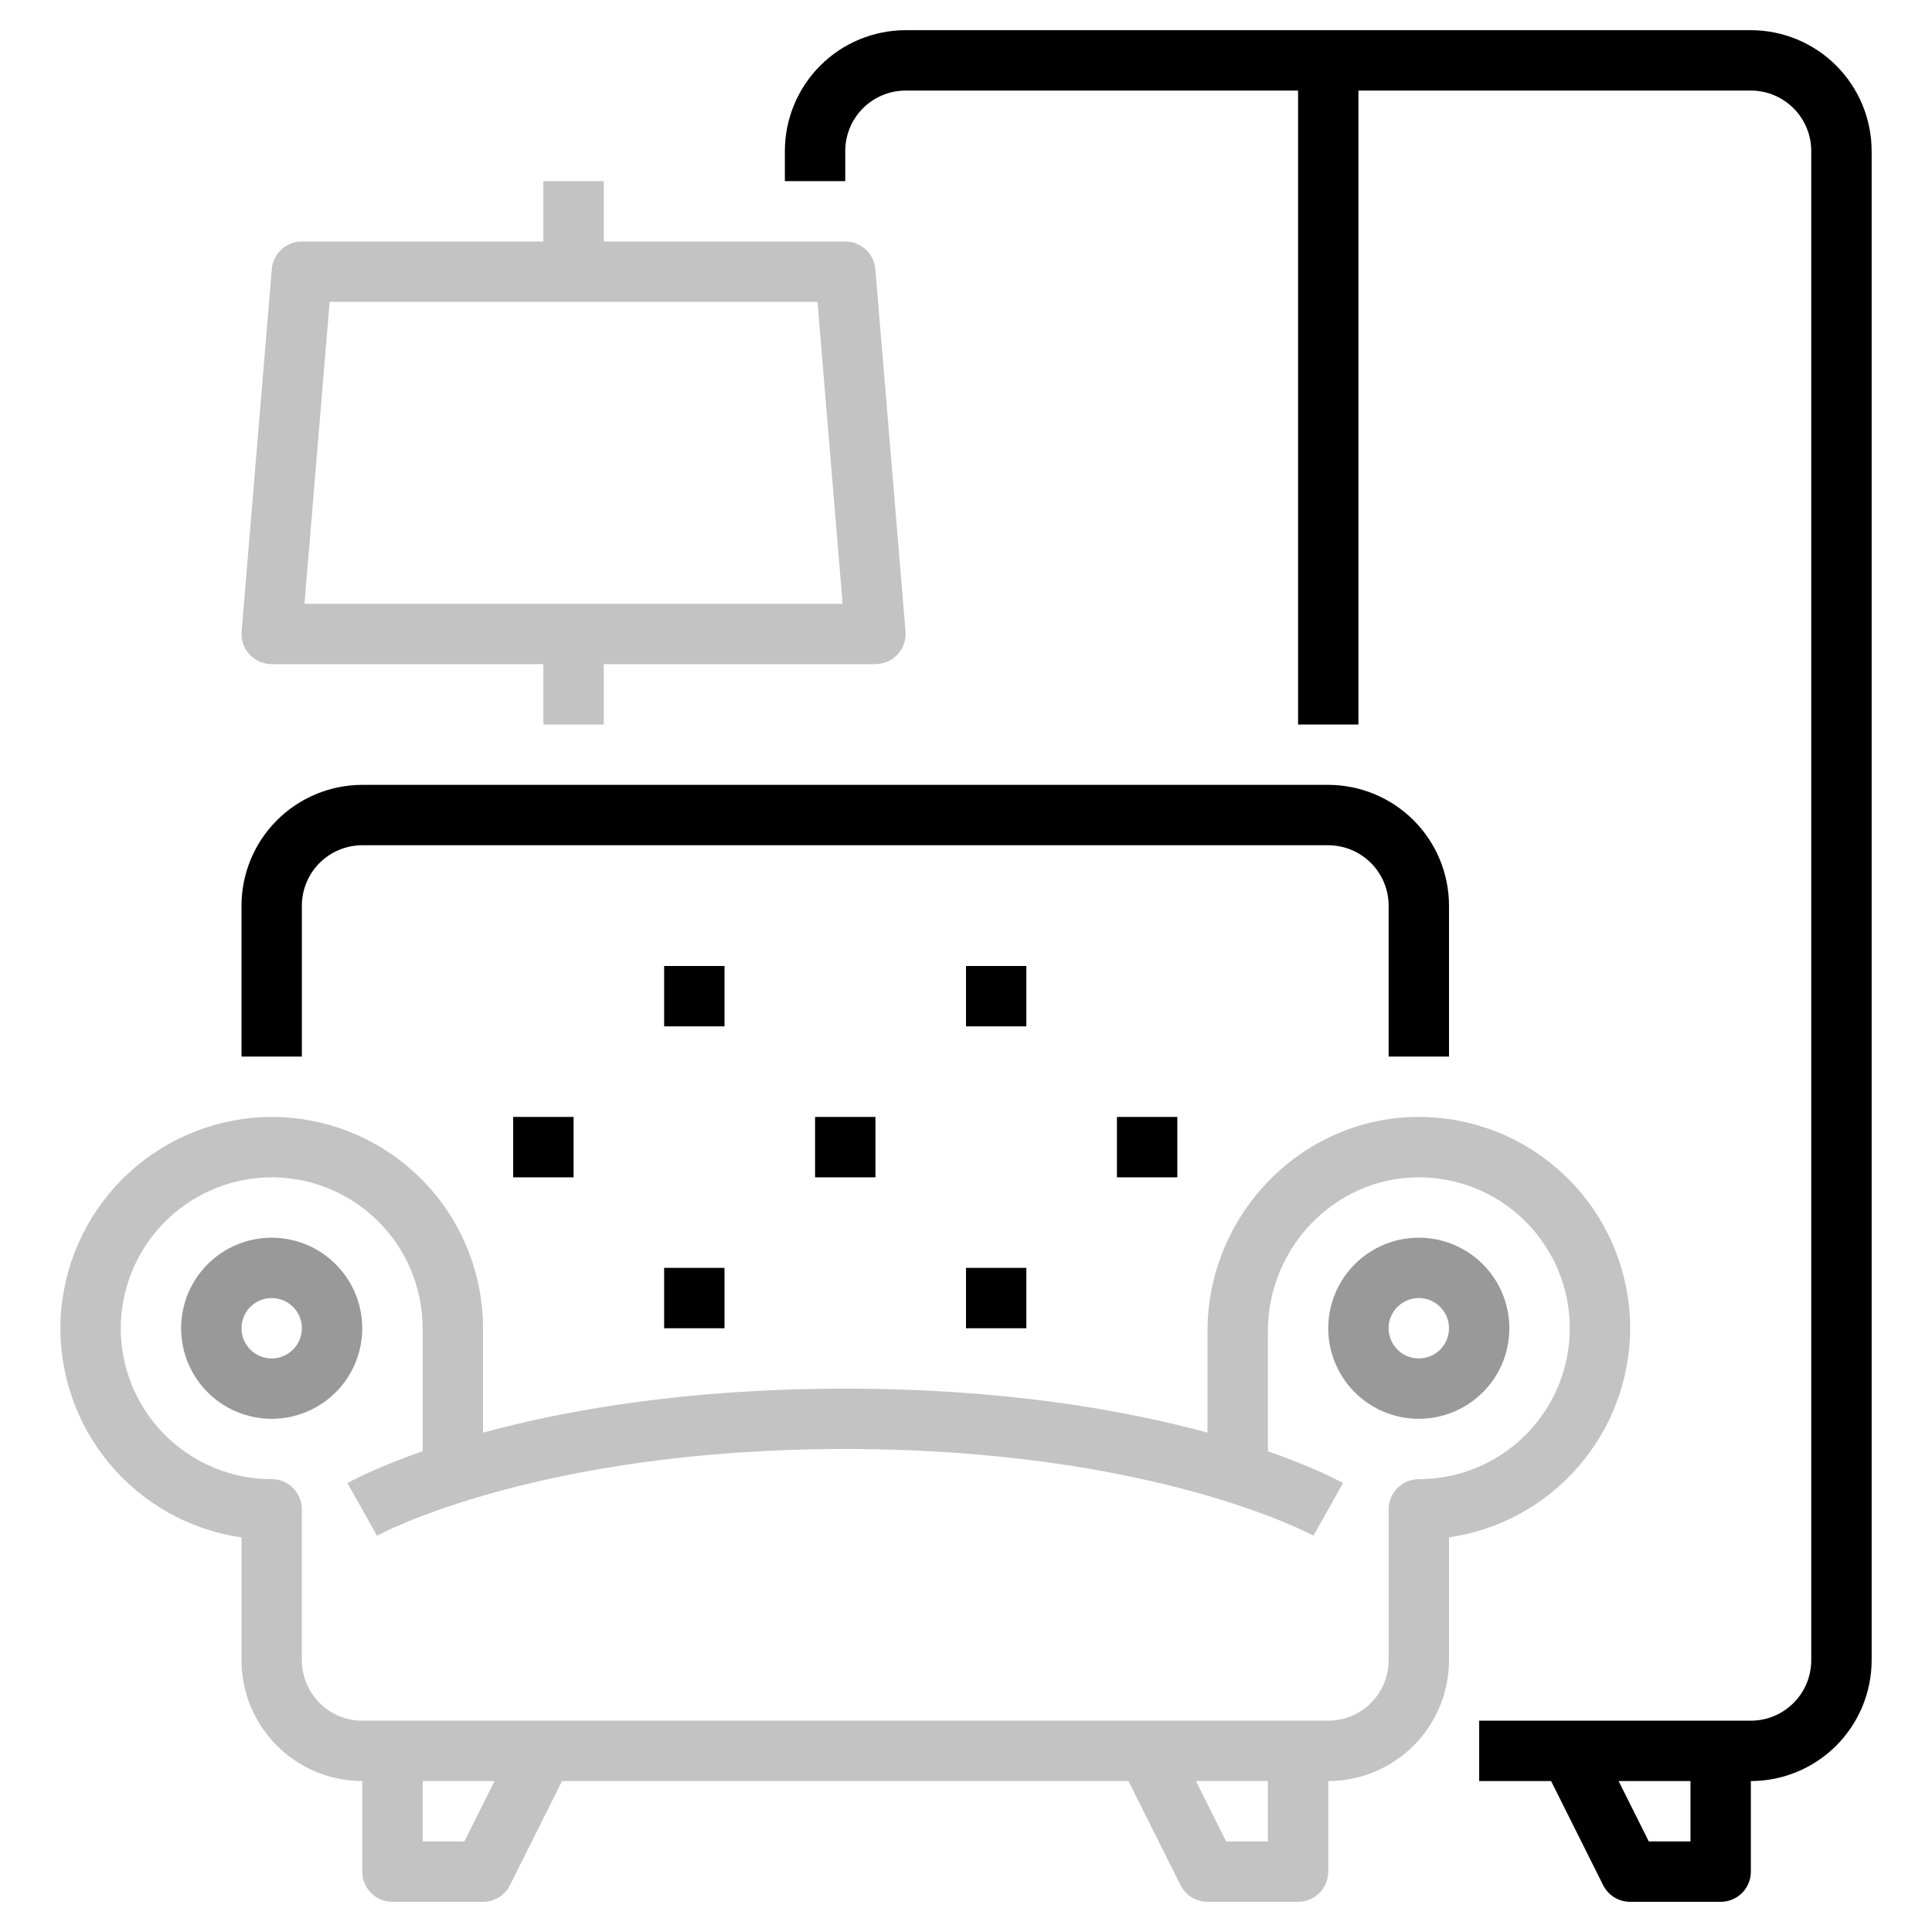<svg width="66" height="66" viewBox="0 0 66 66" fill="none" xmlns="http://www.w3.org/2000/svg">
<path d="M9.281 42.281C8.669 42.281 8.071 42.463 7.562 42.803C7.054 43.143 6.657 43.626 6.423 44.191C6.189 44.756 6.128 45.378 6.247 45.979C6.366 46.579 6.661 47.13 7.094 47.563C7.526 47.995 8.078 48.29 8.678 48.409C9.278 48.529 9.9 48.467 10.465 48.233C11.03 47.999 11.514 47.603 11.854 47.094C12.194 46.585 12.375 45.987 12.375 45.375C12.374 44.555 12.048 43.768 11.468 43.188C10.888 42.608 10.101 42.282 9.281 42.281ZM9.281 46.406C9.077 46.406 8.878 46.346 8.708 46.233C8.539 46.119 8.407 45.958 8.329 45.77C8.25 45.581 8.23 45.374 8.27 45.174C8.31 44.974 8.408 44.79 8.552 44.646C8.696 44.502 8.88 44.403 9.08 44.364C9.28 44.324 9.487 44.344 9.676 44.422C9.864 44.5 10.025 44.633 10.139 44.802C10.252 44.972 10.312 45.171 10.312 45.375C10.312 45.648 10.203 45.91 10.01 46.104C9.817 46.297 9.555 46.406 9.281 46.406Z" fill="#999999"/>
<path d="M48.469 42.281C47.857 42.281 47.259 42.463 46.75 42.803C46.241 43.143 45.845 43.626 45.611 44.191C45.376 44.756 45.315 45.378 45.434 45.979C45.554 46.579 45.849 47.13 46.281 47.563C46.714 47.995 47.265 48.29 47.865 48.409C48.465 48.529 49.087 48.467 49.653 48.233C50.218 47.999 50.701 47.603 51.041 47.094C51.381 46.585 51.562 45.987 51.562 45.375C51.562 44.555 51.235 43.768 50.655 43.188C50.075 42.608 49.289 42.282 48.469 42.281ZM48.469 46.406C48.265 46.406 48.065 46.346 47.896 46.233C47.726 46.119 47.594 45.958 47.516 45.77C47.438 45.581 47.417 45.374 47.457 45.174C47.497 44.974 47.595 44.79 47.739 44.646C47.884 44.502 48.068 44.403 48.268 44.364C48.468 44.324 48.675 44.344 48.863 44.422C49.052 44.5 49.213 44.633 49.326 44.802C49.44 44.972 49.5 45.171 49.5 45.375C49.5 45.648 49.391 45.91 49.198 46.104C49.004 46.297 48.742 46.406 48.469 46.406Z" fill="#999999"/>
<path d="M55.688 45.375C55.688 44.417 55.497 43.468 55.126 42.584C54.756 41.7 54.213 40.899 53.529 40.227C52.846 39.556 52.036 39.026 51.146 38.671C50.256 38.316 49.304 38.141 48.346 38.157C44.433 38.223 41.25 41.506 41.25 45.477V48.941C38.425 48.172 34.305 47.438 28.875 47.438C23.445 47.438 19.325 48.172 16.5 48.941V45.375C16.5 44.404 16.304 43.442 15.923 42.548C15.543 41.654 14.986 40.846 14.286 40.172C13.585 39.499 12.756 38.974 11.848 38.628C10.94 38.283 9.972 38.124 9.001 38.162C7.187 38.238 5.467 38.993 4.183 40.277C2.899 41.561 2.144 43.281 2.068 45.095C1.999 46.878 2.593 48.623 3.734 49.994C4.876 51.365 6.484 52.266 8.25 52.522V56.719C8.251 57.812 8.686 58.861 9.46 59.634C10.233 60.408 11.281 60.843 12.375 60.844V63.938C12.375 64.211 12.484 64.473 12.677 64.667C12.87 64.86 13.133 64.969 13.406 64.969H16.5C16.692 64.969 16.879 64.915 17.042 64.815C17.205 64.714 17.337 64.57 17.422 64.399L19.2 60.844H38.55L40.328 64.399C40.413 64.57 40.545 64.714 40.708 64.815C40.871 64.915 41.059 64.969 41.25 64.969H44.344C44.617 64.969 44.88 64.86 45.073 64.667C45.266 64.473 45.375 64.211 45.375 63.938V60.844C46.469 60.843 47.517 60.408 48.29 59.634C49.064 58.861 49.499 57.812 49.5 56.719V52.52C51.217 52.27 52.787 51.411 53.923 50.099C55.059 48.787 55.685 47.11 55.688 45.375ZM15.863 62.906H14.438V60.844H16.894L15.863 62.906ZM43.312 62.906H41.887L40.856 60.844H43.312V62.906ZM48.469 50.531C48.195 50.531 47.933 50.64 47.739 50.833C47.546 51.027 47.438 51.289 47.438 51.562V56.719C47.437 57.266 47.219 57.79 46.833 58.176C46.446 58.563 45.922 58.781 45.375 58.781H12.375C11.828 58.781 11.304 58.563 10.917 58.176C10.531 57.79 10.313 57.266 10.312 56.719V51.562C10.312 51.289 10.204 51.027 10.01 50.833C9.817 50.64 9.555 50.531 9.281 50.531C8.587 50.531 7.9 50.391 7.261 50.119C6.623 49.847 6.046 49.449 5.564 48.949C5.083 48.449 4.708 47.856 4.461 47.208C4.215 46.559 4.102 45.867 4.129 45.173C4.183 43.878 4.723 42.65 5.639 41.734C6.556 40.817 7.784 40.278 9.079 40.223C9.772 40.196 10.464 40.309 11.113 40.556C11.762 40.802 12.354 41.177 12.855 41.658C13.355 42.139 13.753 42.717 14.025 43.355C14.297 43.994 14.437 44.681 14.438 45.375V49.577C12.812 50.145 11.958 50.614 11.869 50.664L12.878 52.463C12.932 52.433 18.329 49.5 28.875 49.5C39.42 49.5 44.818 52.433 44.869 52.461L45.88 50.664C45.792 50.614 44.938 50.144 43.312 49.577V45.477C43.312 42.625 45.586 40.266 48.38 40.22C49.061 40.208 49.737 40.331 50.37 40.582C51.003 40.833 51.58 41.207 52.068 41.682C52.556 42.157 52.944 42.724 53.212 43.351C53.479 43.977 53.62 44.65 53.626 45.331C53.631 46.012 53.502 46.687 53.246 47.318C52.989 47.948 52.61 48.522 52.131 49.006C51.651 49.489 51.081 49.873 50.452 50.135C49.824 50.397 49.15 50.531 48.469 50.531Z" fill="#C3C3C3"/>
<path d="M10.312 30.938C10.313 30.391 10.531 29.866 10.917 29.48C11.304 29.093 11.828 28.876 12.375 28.875H45.375C45.922 28.876 46.446 29.093 46.833 29.48C47.219 29.866 47.437 30.391 47.438 30.938V36.094H49.5V30.938C49.499 29.844 49.064 28.795 48.291 28.022C47.517 27.249 46.469 26.814 45.375 26.812H12.375C11.281 26.814 10.233 27.249 9.46 28.022C8.686 28.795 8.251 29.844 8.25 30.938V36.094H10.312V30.938Z" fill="black"/>
<path d="M22.688 33H24.75V35.062H22.688V33Z" fill="black"/>
<path d="M27.844 38.156H29.906V40.219H27.844V38.156Z" fill="black"/>
<path d="M17.531 38.156H19.594V40.219H17.531V38.156Z" fill="black"/>
<path d="M22.688 43.312H24.75V45.375H22.688V43.312Z" fill="black"/>
<path d="M33 33H35.062V35.062H33V33Z" fill="black"/>
<path d="M38.156 38.156H40.219V40.219H38.156V38.156Z" fill="black"/>
<path d="M33 43.312H35.062V45.375H33V43.312Z" fill="black"/>
<path d="M59.812 1.031H30.938C29.844 1.032 28.795 1.467 28.022 2.241C27.249 3.014 26.814 4.063 26.812 5.156V6.188H28.875V5.156C28.876 4.609 29.093 4.085 29.48 3.699C29.866 3.312 30.391 3.094 30.938 3.094H44.344V24.75H46.406V3.094H59.812C60.359 3.094 60.883 3.312 61.27 3.699C61.657 4.085 61.874 4.609 61.875 5.156V56.719C61.874 57.266 61.657 57.79 61.27 58.176C60.883 58.563 60.359 58.781 59.812 58.781H50.531V60.844H52.988L54.765 64.399C54.851 64.57 54.983 64.714 55.145 64.815C55.308 64.915 55.496 64.969 55.688 64.969H58.781C59.055 64.969 59.317 64.86 59.511 64.667C59.704 64.473 59.812 64.211 59.812 63.938V60.844C60.906 60.843 61.955 60.407 62.728 59.634C63.501 58.861 63.936 57.812 63.938 56.719V5.156C63.936 4.063 63.501 3.014 62.728 2.241C61.955 1.467 60.906 1.032 59.812 1.031ZM57.75 62.906H56.325L55.294 60.844H57.75V62.906Z" fill="black"/>
<path d="M9.281 22.688H18.562V24.75H20.625V22.688H29.906C30.049 22.688 30.19 22.658 30.321 22.601C30.451 22.543 30.569 22.459 30.665 22.355C30.762 22.25 30.835 22.126 30.882 21.991C30.928 21.856 30.946 21.713 30.934 21.57L29.903 9.196C29.881 8.938 29.764 8.697 29.573 8.522C29.383 8.347 29.134 8.25 28.875 8.25H20.625V6.188H18.562V8.25H10.312C10.054 8.25 9.805 8.347 9.614 8.522C9.424 8.697 9.306 8.938 9.285 9.196L8.254 21.57C8.242 21.713 8.259 21.856 8.306 21.991C8.352 22.126 8.426 22.25 8.522 22.355C8.619 22.459 8.736 22.543 8.867 22.601C8.997 22.658 9.139 22.688 9.281 22.688ZM11.261 10.312H27.926L28.785 20.625H10.402L11.261 10.312Z" fill="#C3C3C3"/>
</svg>
